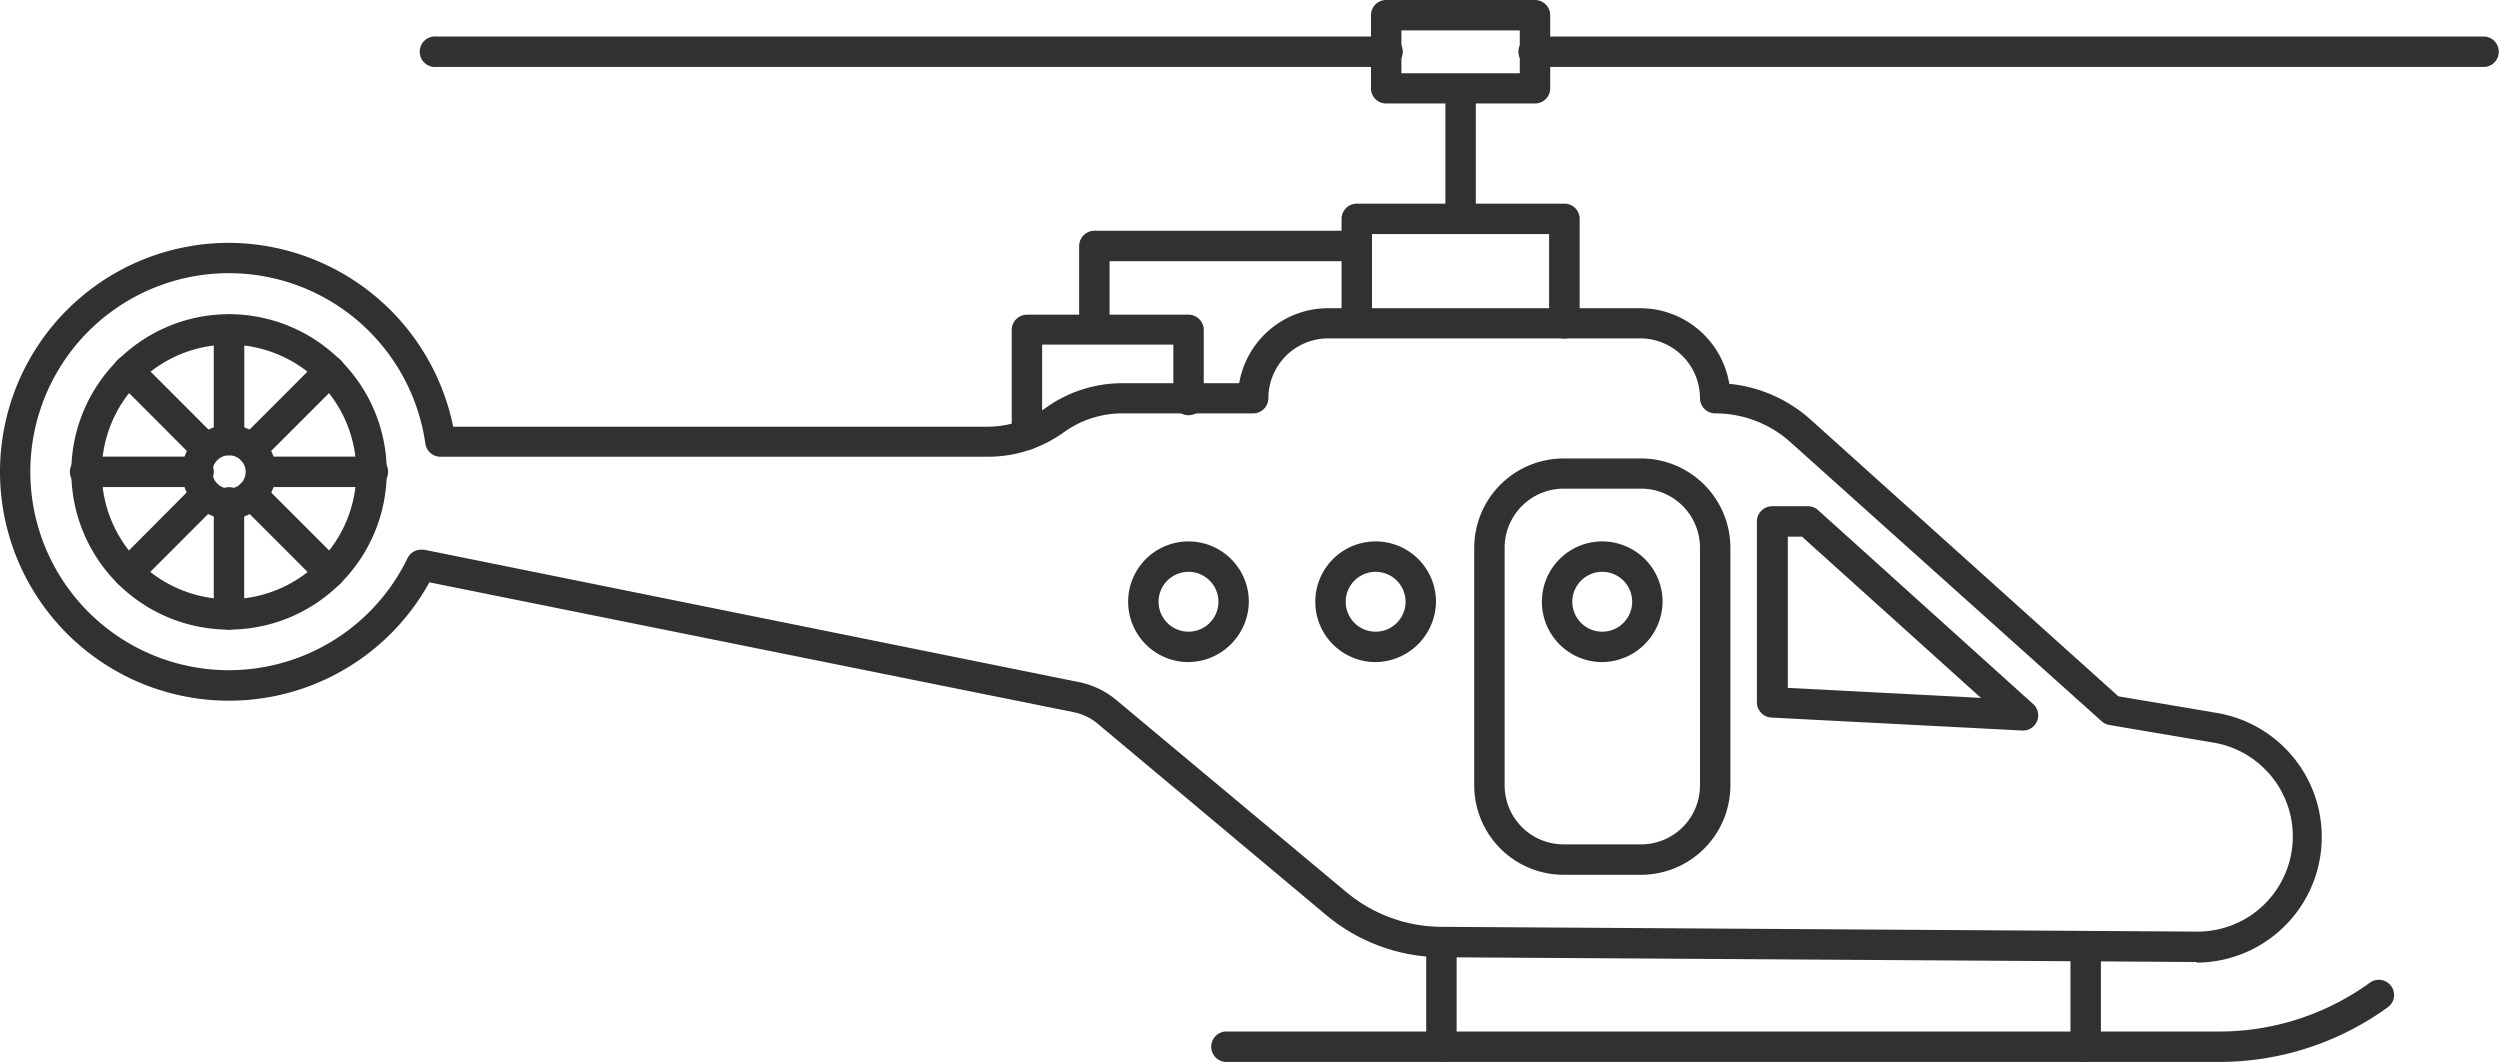 <svg xmlns="http://www.w3.org/2000/svg" viewBox="0 0 204.65 86.93">
  <title>Ресурс 1</title>
  <g id="f195d168-4e8a-4490-bae7-9d3bbd528092" data-name="Слой 2">
    <g id="be203c9a-8b73-4123-b34f-bd8db9b64fb8" data-name="Слой 4">
      <g>
        <path d="M128.06,27.71a1.25,1.25,0,0,1-1.25-1.24V19.16h-14.5v7.31a1.25,1.25,0,0,1-2.49,0V17.92a1.25,1.25,0,0,1,1.25-1.25h17a1.24,1.24,0,0,1,1.24,1.25v8.55A1.24,1.24,0,0,1,128.06,27.71Z" fill="#313131"/>
        <path d="M89.58,27.71a1.25,1.25,0,0,1-1.24-1.24V20.14a1.25,1.25,0,0,1,1.24-1.25h21.49a1.25,1.25,0,0,1,0,2.49H90.83v5.09A1.25,1.25,0,0,1,89.58,27.71Z" fill="#313131"/>
        <path d="M119.56,19.16a1.25,1.25,0,0,1-1.24-1.24v-10a1.25,1.25,0,0,1,2.49,0V17.92A1.25,1.25,0,0,1,119.56,19.16Z" fill="#313131"/>
        <path d="M125.66,8.47H113.47a1.23,1.23,0,0,1-1.24-1.24v-6A1.24,1.24,0,0,1,113.47,0h12.19a1.25,1.25,0,0,1,1.24,1.24v6A1.24,1.24,0,0,1,125.66,8.47ZM114.72,6h9.69V2.49h-9.69Z" fill="#313131"/>
        <path d="M113.47,5.48H35.72a1.25,1.25,0,1,1,0-2.49h77.75a1.25,1.25,0,1,1,0,2.49Z" fill="#313131"/>
        <path d="M203.41,5.48H125.66a1.25,1.25,0,1,1,0-2.49h77.75a1.25,1.25,0,0,1,0,2.49Z" fill="#313131"/>
        <path d="M112.61,54.2a4.94,4.94,0,1,1,4.94-4.94A5,5,0,0,1,112.61,54.2Zm0-7.39a2.45,2.45,0,1,0,2.45,2.45A2.45,2.45,0,0,0,112.61,46.81Z" fill="#313131"/>
        <path d="M97.29,54.2a4.94,4.94,0,1,1,4.94-4.94A5,5,0,0,1,97.29,54.2Zm0-7.39a2.45,2.45,0,1,0,2.45,2.45A2.45,2.45,0,0,0,97.29,46.81Z" fill="#313131"/>
        <path d="M134.34,71.61H128a7.32,7.32,0,0,1-7.32-7.31V44.85A7.32,7.32,0,0,1,128,37.53h6.34a7.32,7.32,0,0,1,7.31,7.32V64.3A7.32,7.32,0,0,1,134.34,71.61ZM128,40a4.84,4.84,0,0,0-4.83,4.83V64.3A4.83,4.83,0,0,0,128,69.12h6.34a4.82,4.82,0,0,0,4.82-4.82V44.85A4.83,4.83,0,0,0,134.34,40Z" fill="#313131"/>
        <path d="M131.17,54.2a4.94,4.94,0,1,1,4.93-4.94A5,5,0,0,1,131.17,54.2Zm0-7.39a2.45,2.45,0,1,0,2.44,2.45A2.45,2.45,0,0,0,131.17,46.81Z" fill="#313131"/>
        <path d="M165.6,59.8h-.07L145,58.74a1.25,1.25,0,0,1-1.18-1.25V42.69a1.25,1.25,0,0,1,1.25-1.25H148a1.26,1.26,0,0,1,.83.32l17.61,15.88a1.24,1.24,0,0,1-.83,2.16Zm-19.25-3.49,15.81.82-14.65-13.2h-1.16Z" fill="#313131"/>
        <path d="M179.81,78.75h-.07l-61.8-.39a14.84,14.84,0,0,1-9.36-3.44L89.83,59.22a4.41,4.41,0,0,0-1.94-.92L35.15,47.67a18.74,18.74,0,1,1-16.4-27.79A18.81,18.81,0,0,1,37.1,34.93H80.8a8.23,8.23,0,0,0,4.83-1.56,10.71,10.71,0,0,1,6.28-2h9.53a7.39,7.39,0,0,1,7.27-6.14h25.57a7.4,7.4,0,0,1,7.28,6.19,11.68,11.68,0,0,1,6.67,2.94L173.41,57l8.11,1.37a10.29,10.29,0,0,1-1.71,20.43ZM34.48,45l.24,0L88.39,55.85a6.9,6.9,0,0,1,3,1.46L110.18,73A12.25,12.25,0,0,0,118,75.87l61.8.39a7.79,7.79,0,0,0,1.34-15.48l-8.46-1.43a1.32,1.32,0,0,1-.63-.3L146.57,36.2a9.19,9.19,0,0,0-6.16-2.36,1.25,1.25,0,0,1-1.25-1.25,4.9,4.9,0,0,0-4.88-4.89H108.71a4.9,4.9,0,0,0-4.88,4.89,1.25,1.25,0,0,1-1.25,1.25H91.91a8.18,8.18,0,0,0-4.83,1.55,10.65,10.65,0,0,1-6.28,2H36.06a1.25,1.25,0,0,1-1.24-1.07,16.25,16.25,0,1,0-1.46,9.37A1.23,1.23,0,0,1,34.48,45Z" fill="#313131"/>
        <path d="M18.75,51.54A12.91,12.91,0,1,1,31.66,38.63,12.93,12.93,0,0,1,18.75,51.54Zm0-23.33A10.42,10.42,0,1,0,29.17,38.63,10.43,10.43,0,0,0,18.75,28.21Z" fill="#313131"/>
        <path d="M18.75,42.48a3.85,3.85,0,1,1,3.85-3.85A3.85,3.85,0,0,1,18.75,42.48Zm0-5.21a1.36,1.36,0,1,0,1.36,1.36A1.36,1.36,0,0,0,18.75,37.27Z" fill="#313131"/>
        <path d="M18.75,37.27A1.25,1.25,0,0,1,17.5,36V27A1.25,1.25,0,0,1,20,27V36A1.25,1.25,0,0,1,18.75,37.27Z" fill="#313131"/>
        <path d="M20.59,38a1.24,1.24,0,0,1-.88-2.12l6.41-6.41a1.24,1.24,0,0,1,1.76,0,1.26,1.26,0,0,1,0,1.76l-6.41,6.41A1.24,1.24,0,0,1,20.59,38Z" fill="#313131"/>
        <path d="M30.41,39.87H21.35a1.25,1.25,0,0,1,0-2.49h9.06a1.25,1.25,0,1,1,0,2.49Z" fill="#313131"/>
        <path d="M27,48.13a1.25,1.25,0,0,1-.88-.37l-6.41-6.41a1.24,1.24,0,0,1,0-1.76,1.26,1.26,0,0,1,1.76,0L27.88,46a1.26,1.26,0,0,1,0,1.76A1.27,1.27,0,0,1,27,48.13Z" fill="#313131"/>
        <path d="M18.75,51.54A1.24,1.24,0,0,1,17.5,50.3V41.24a1.25,1.25,0,1,1,2.49,0V50.3A1.24,1.24,0,0,1,18.75,51.54Z" fill="#313131"/>
        <path d="M10.5,48.13a1.25,1.25,0,0,1-.88-.37,1.24,1.24,0,0,1,0-1.76L16,39.59a1.26,1.26,0,0,1,1.76,0,1.24,1.24,0,0,1,0,1.76l-6.4,6.41A1.29,1.29,0,0,1,10.5,48.13Z" fill="#313131"/>
        <path d="M16.14,39.87H7.08a1.25,1.25,0,1,1,0-2.49h9.06a1.25,1.25,0,1,1,0,2.49Z" fill="#313131"/>
        <path d="M16.9,38a1.28,1.28,0,0,1-.88-.36l-6.4-6.41a1.24,1.24,0,0,1,1.76-1.76l6.4,6.41A1.24,1.24,0,0,1,16.9,38Z" fill="#313131"/>
        <path d="M170.73,86.93a1.24,1.24,0,0,1-1.24-1.24V77.5a1.25,1.25,0,0,1,2.49,0v8.19A1.25,1.25,0,0,1,170.73,86.93Z" fill="#313131"/>
        <path d="M118,86.93a1.25,1.25,0,0,1-1.25-1.24V77.11a1.25,1.25,0,0,1,2.49,0v8.58A1.24,1.24,0,0,1,118,86.93Z" fill="#313131"/>
        <path d="M181.56,86.93H100.29a1.25,1.25,0,0,1,0-2.49h81.27a21,21,0,0,0,12.44-4,1.25,1.25,0,0,1,1.74.28,1.23,1.23,0,0,1-.27,1.73A23.51,23.51,0,0,1,181.56,86.93Z" fill="#313131"/>
        <path d="M84.06,36.83a1.25,1.25,0,0,1-1.24-1.24V27a1.25,1.25,0,0,1,1.24-1.24H97.29A1.25,1.25,0,0,1,98.54,27v5.63a1.25,1.25,0,1,1-2.49,0V28.21H85.31v7.38A1.25,1.25,0,0,1,84.06,36.83Z" fill="#313131"/>
      </g>
    </g>
  </g>
</svg>
